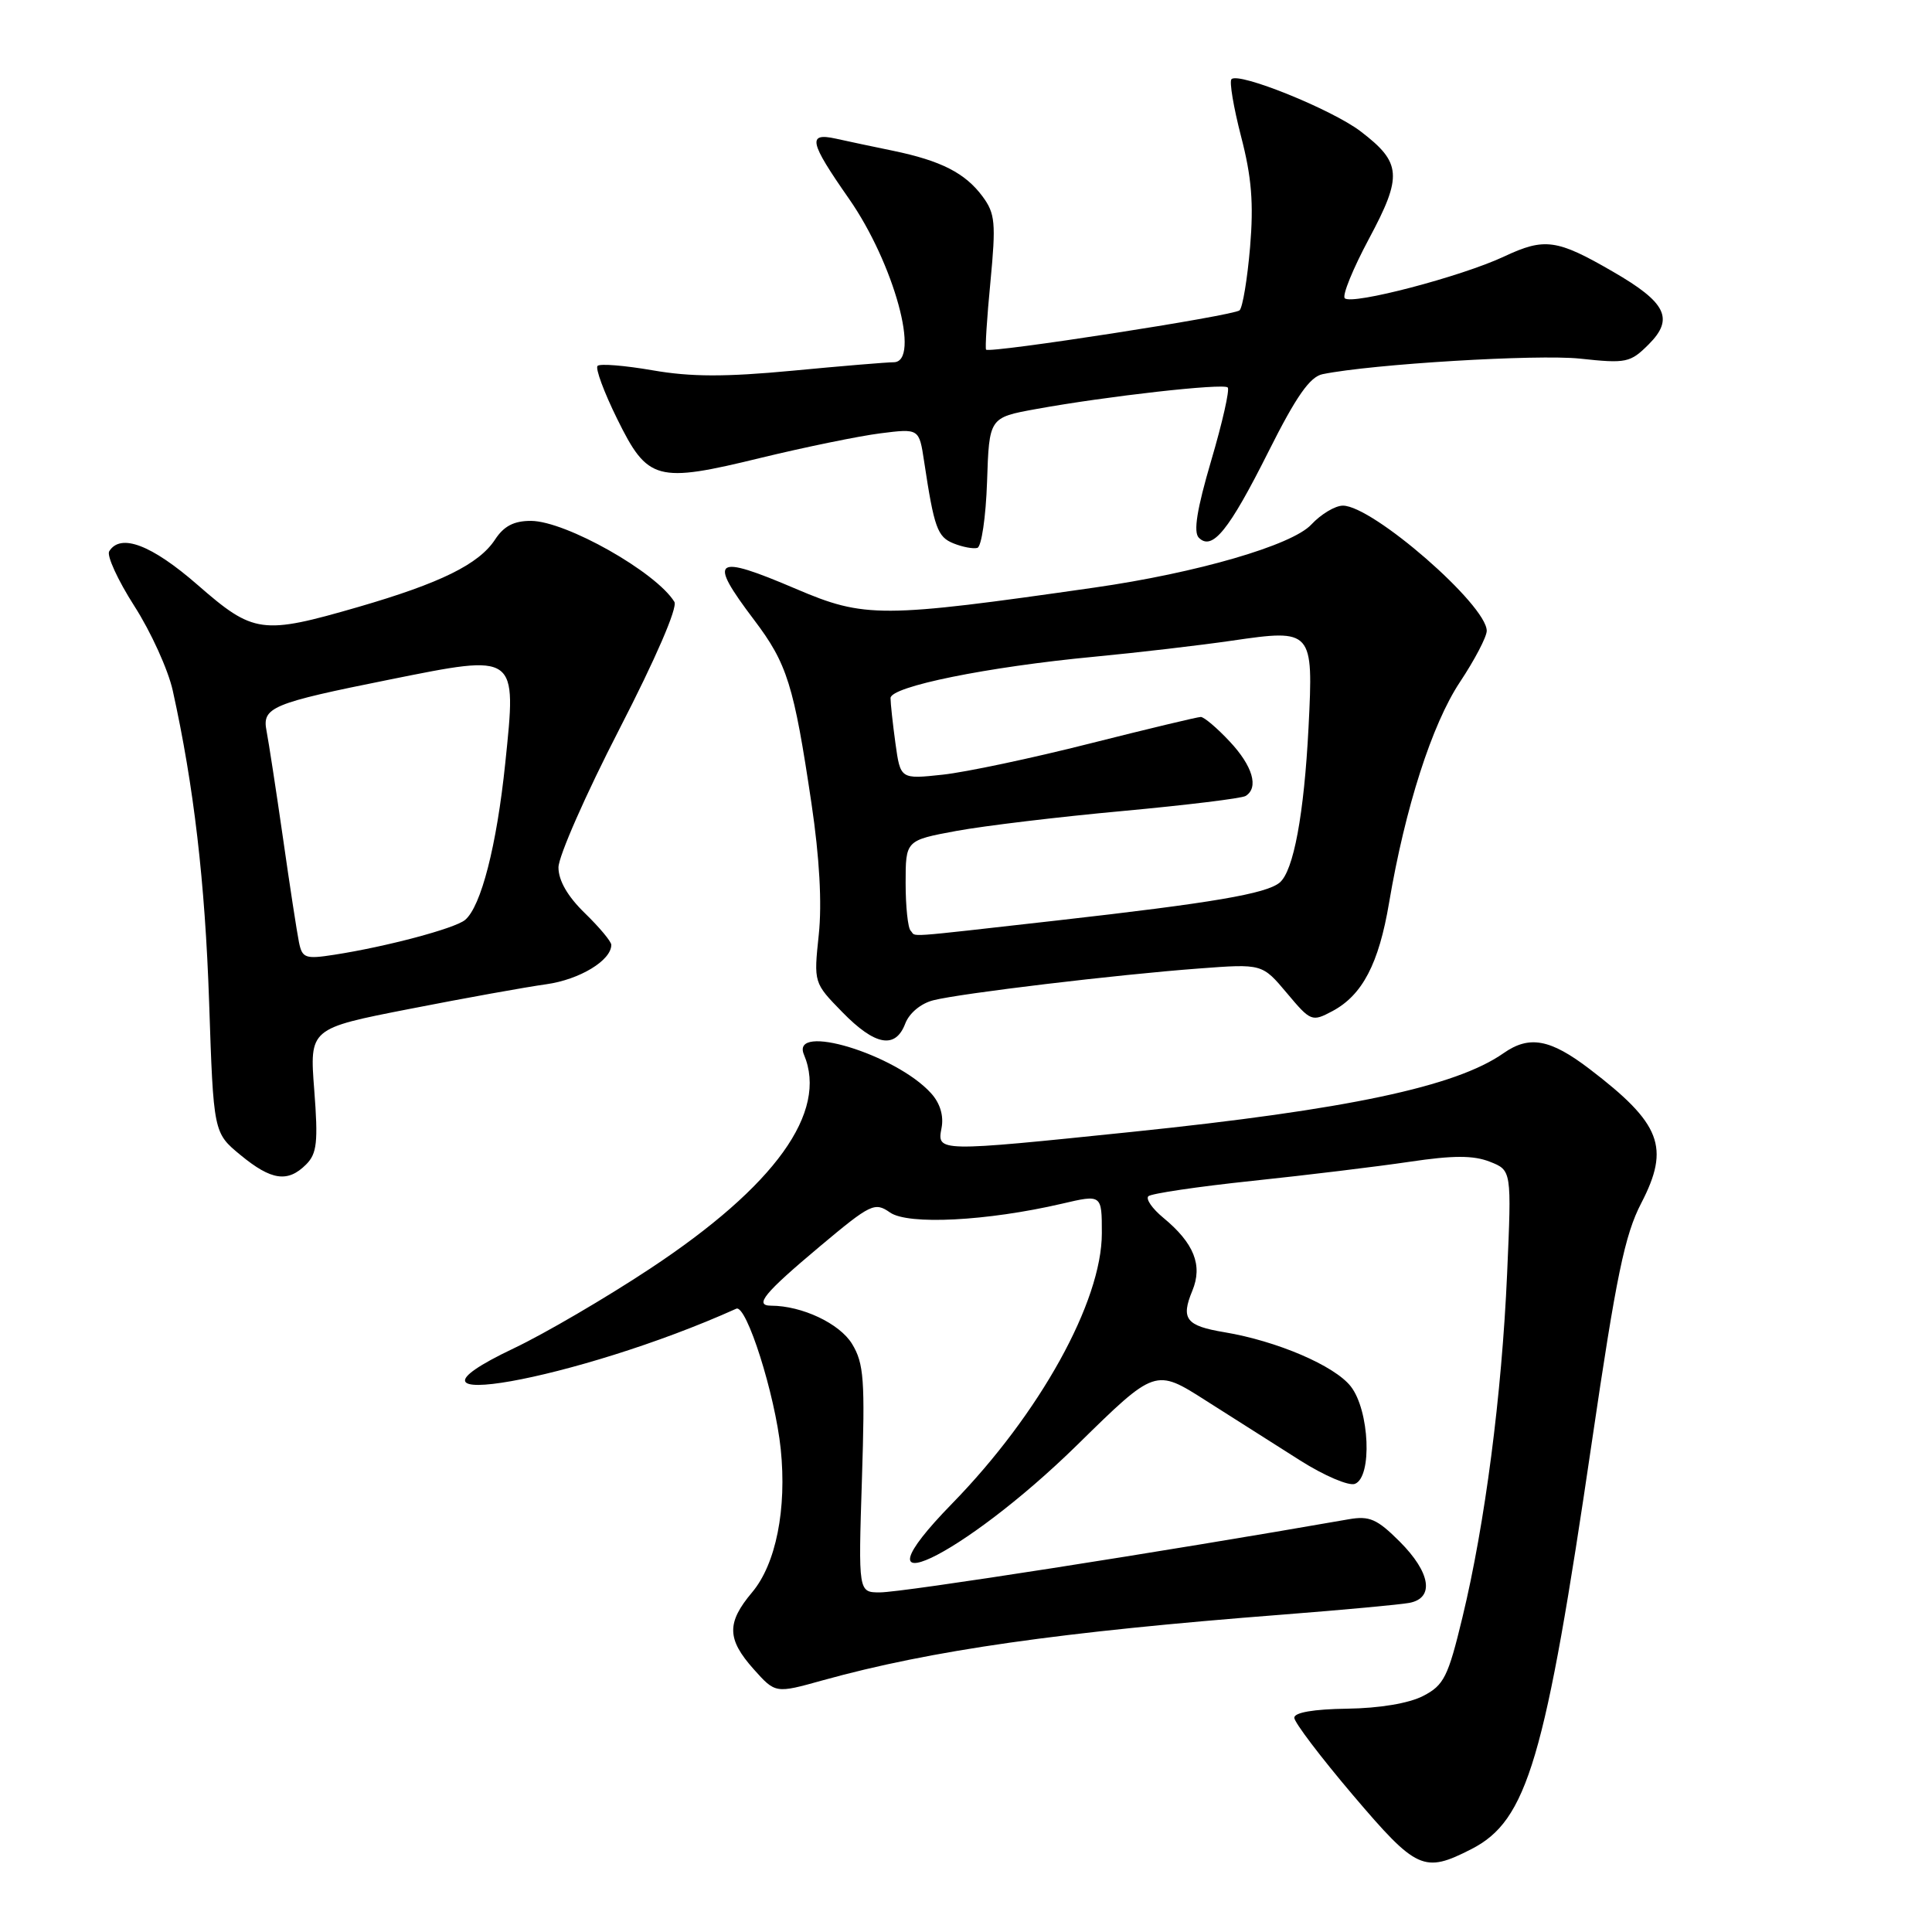 <?xml version="1.0" encoding="UTF-8" standalone="no"?>
<!DOCTYPE svg PUBLIC "-//W3C//DTD SVG 1.1//EN" "http://www.w3.org/Graphics/SVG/1.1/DTD/svg11.dtd" >
<svg xmlns="http://www.w3.org/2000/svg" xmlns:xlink="http://www.w3.org/1999/xlink" version="1.1" viewBox="0 0 256 256">
 <g >
 <path fill="currentColor"
d=" M 194.96 245.02 C 202.38 241.23 204.74 233.25 210.94 191.00 C 214.16 169.08 215.29 163.62 217.48 159.41 C 221.31 152.01 220.11 148.89 210.64 141.66 C 205.42 137.67 202.64 137.16 199.23 139.55 C 192.90 143.99 178.53 147.03 150.00 149.98 C 124.14 152.65 124.15 152.65 124.76 149.46 C 125.07 147.85 124.57 146.18 123.37 144.86 C 118.70 139.69 104.70 135.44 106.53 139.75 C 109.75 147.36 102.71 157.15 86.14 168.10 C 80.29 171.97 72.18 176.71 68.12 178.64 C 48.84 187.80 76.55 182.88 97.56 173.41 C 98.90 172.80 102.70 184.76 103.45 192.00 C 104.27 199.94 102.82 207.24 99.66 210.99 C 96.26 215.03 96.31 217.19 99.87 221.18 C 102.75 224.40 102.75 224.40 109.02 222.65 C 123.36 218.67 140.45 216.23 170.00 213.94 C 177.97 213.32 185.51 212.62 186.75 212.39 C 190.10 211.75 189.57 208.37 185.47 204.27 C 182.48 201.28 181.46 200.83 178.72 201.31 C 153.91 205.65 119.63 211.00 116.59 211.00 C 113.73 211.00 113.73 211.00 114.21 196.01 C 114.63 182.82 114.48 180.67 112.90 178.07 C 111.25 175.37 106.28 173.02 102.17 173.01 C 99.89 173.00 101.25 171.35 108.64 165.15 C 115.38 159.50 115.91 159.25 117.93 160.66 C 120.32 162.34 130.79 161.80 140.70 159.50 C 146.00 158.26 146.00 158.26 146.00 163.41 C 146.00 172.47 137.77 187.33 126.17 199.22 C 112.01 213.73 127.42 206.49 142.79 191.41 C 153.08 181.31 153.08 181.31 159.79 185.59 C 163.48 187.94 169.10 191.51 172.28 193.52 C 175.47 195.54 178.73 196.93 179.53 196.62 C 181.86 195.73 181.47 186.87 178.98 183.70 C 176.82 180.95 169.20 177.69 162.26 176.53 C 157.15 175.68 156.44 174.77 157.99 171.03 C 159.39 167.65 158.22 164.72 154.12 161.34 C 152.68 160.15 151.80 158.88 152.16 158.51 C 152.52 158.15 158.73 157.23 165.95 156.47 C 173.17 155.71 182.55 154.57 186.79 153.94 C 192.56 153.08 195.23 153.08 197.40 153.93 C 200.30 155.07 200.30 155.07 199.70 168.78 C 198.99 184.86 196.77 201.95 193.78 214.31 C 191.88 222.20 191.33 223.30 188.58 224.72 C 186.69 225.70 182.79 226.35 178.50 226.41 C 174.09 226.47 171.50 226.91 171.50 227.61 C 171.50 228.22 175.00 232.83 179.27 237.86 C 187.72 247.80 188.67 248.23 194.96 245.02 Z  M 40.56 154.30 C 42.00 152.86 42.17 151.34 41.64 144.44 C 41.01 136.28 41.01 136.28 54.26 133.69 C 61.54 132.26 69.70 130.79 72.38 130.42 C 76.81 129.80 81.00 127.26 81.00 125.20 C 81.00 124.75 79.42 122.87 77.50 121.00 C 75.22 118.79 74.00 116.68 74.00 114.94 C 74.00 113.47 77.63 105.23 82.06 96.63 C 86.89 87.25 89.81 80.50 89.36 79.75 C 86.95 75.81 74.99 69.05 70.37 69.02 C 68.11 69.01 66.77 69.70 65.60 71.49 C 63.46 74.76 58.38 77.26 47.50 80.42 C 34.69 84.13 33.61 83.98 26.18 77.50 C 20.09 72.19 15.97 70.62 14.47 73.05 C 14.12 73.62 15.61 76.88 17.80 80.30 C 19.99 83.71 22.28 88.75 22.89 91.50 C 25.68 104.11 27.17 116.84 27.71 132.80 C 28.29 150.10 28.29 150.10 31.87 153.05 C 35.96 156.42 38.13 156.73 40.56 154.30 Z  M 119.95 135.63 C 120.48 134.24 122.03 132.95 123.68 132.54 C 127.29 131.62 148.02 129.14 158.88 128.33 C 167.25 127.70 167.25 127.70 170.51 131.58 C 173.68 135.36 173.84 135.42 176.55 133.98 C 180.52 131.86 182.70 127.70 184.06 119.62 C 186.19 107.03 189.74 95.97 193.44 90.39 C 195.40 87.44 197.00 84.38 197.00 83.59 C 197.00 80.16 181.88 67.00 177.94 67.00 C 176.92 67.00 175.04 68.13 173.76 69.50 C 171.22 72.25 158.58 75.92 145.00 77.86 C 116.75 81.91 114.59 81.92 105.47 78.03 C 94.55 73.37 93.74 73.97 99.92 82.14 C 104.31 87.94 105.19 90.75 107.53 106.50 C 108.59 113.64 108.93 119.74 108.49 123.86 C 107.82 130.23 107.82 130.23 111.61 134.11 C 115.95 138.56 118.65 139.05 119.95 135.63 Z  M 130.79 63.84 C 131.07 55.33 131.07 55.33 137.29 54.20 C 146.62 52.50 162.10 50.76 162.68 51.34 C 162.96 51.63 161.98 55.98 160.49 61.03 C 158.59 67.49 158.11 70.51 158.85 71.25 C 160.63 73.03 162.84 70.29 168.09 59.82 C 171.75 52.52 173.57 49.92 175.25 49.58 C 181.81 48.24 203.71 46.92 209.36 47.52 C 215.49 48.18 216.02 48.07 218.47 45.62 C 221.86 42.23 220.79 40.07 213.71 35.99 C 206.29 31.69 204.67 31.47 199.30 33.99 C 193.66 36.64 179.12 40.45 178.19 39.52 C 177.82 39.16 179.27 35.61 181.40 31.63 C 185.86 23.30 185.72 21.55 180.28 17.40 C 176.49 14.51 164.15 9.52 163.18 10.49 C 162.87 10.79 163.45 14.21 164.45 18.09 C 165.85 23.46 166.13 26.96 165.64 32.77 C 165.28 36.97 164.66 40.73 164.25 41.12 C 163.51 41.83 131.17 46.84 130.66 46.33 C 130.52 46.18 130.77 42.13 131.24 37.32 C 131.98 29.54 131.87 28.30 130.20 26.04 C 127.90 22.93 124.70 21.30 118.35 19.98 C 115.68 19.43 112.26 18.71 110.75 18.37 C 106.96 17.54 107.24 18.81 112.47 26.30 C 118.46 34.87 122.05 48.00 118.41 48.00 C 117.53 48.00 111.50 48.50 105.01 49.12 C 96.12 49.96 91.55 49.95 86.49 49.07 C 82.79 48.43 79.50 48.16 79.18 48.48 C 78.86 48.80 80.03 51.96 81.78 55.51 C 85.83 63.73 86.99 64.04 100.84 60.66 C 106.70 59.24 113.81 57.78 116.64 57.42 C 121.79 56.77 121.79 56.77 122.45 61.14 C 123.78 69.95 124.21 71.14 126.34 72.00 C 127.53 72.48 128.95 72.75 129.50 72.60 C 130.05 72.46 130.63 68.51 130.79 63.84 Z  M 39.61 124.83 C 39.35 123.55 38.39 117.33 37.49 111.00 C 36.58 104.67 35.60 98.31 35.32 96.86 C 34.70 93.72 35.97 93.19 51.66 90.04 C 68.63 86.63 68.46 86.51 66.95 101.12 C 65.82 112.05 63.74 120.14 61.62 121.90 C 60.26 123.03 51.16 125.45 44.29 126.51 C 40.44 127.11 40.04 126.96 39.61 124.83 Z  M 120.67 123.33 C 120.30 122.97 120.00 120.12 120.00 117.01 C 120.00 111.35 120.00 111.35 126.74 110.10 C 130.44 109.42 140.37 108.23 148.79 107.46 C 157.21 106.68 164.53 105.79 165.05 105.47 C 166.83 104.37 165.99 101.50 162.94 98.25 C 161.27 96.46 159.54 95.00 159.11 95.00 C 158.68 95.00 152.06 96.59 144.41 98.52 C 136.76 100.46 127.98 102.32 124.90 102.65 C 119.31 103.25 119.31 103.25 118.65 98.49 C 118.29 95.87 118.00 93.17 118.00 92.50 C 118.00 90.97 130.84 88.36 145.00 87.02 C 150.78 86.47 158.99 85.51 163.25 84.89 C 173.92 83.33 174.04 83.47 173.39 96.33 C 172.80 107.91 171.40 115.42 169.56 116.95 C 167.77 118.43 160.67 119.64 140.05 121.97 C 119.07 124.33 121.50 124.16 120.67 123.33 Z "/>
</g>
</svg>
